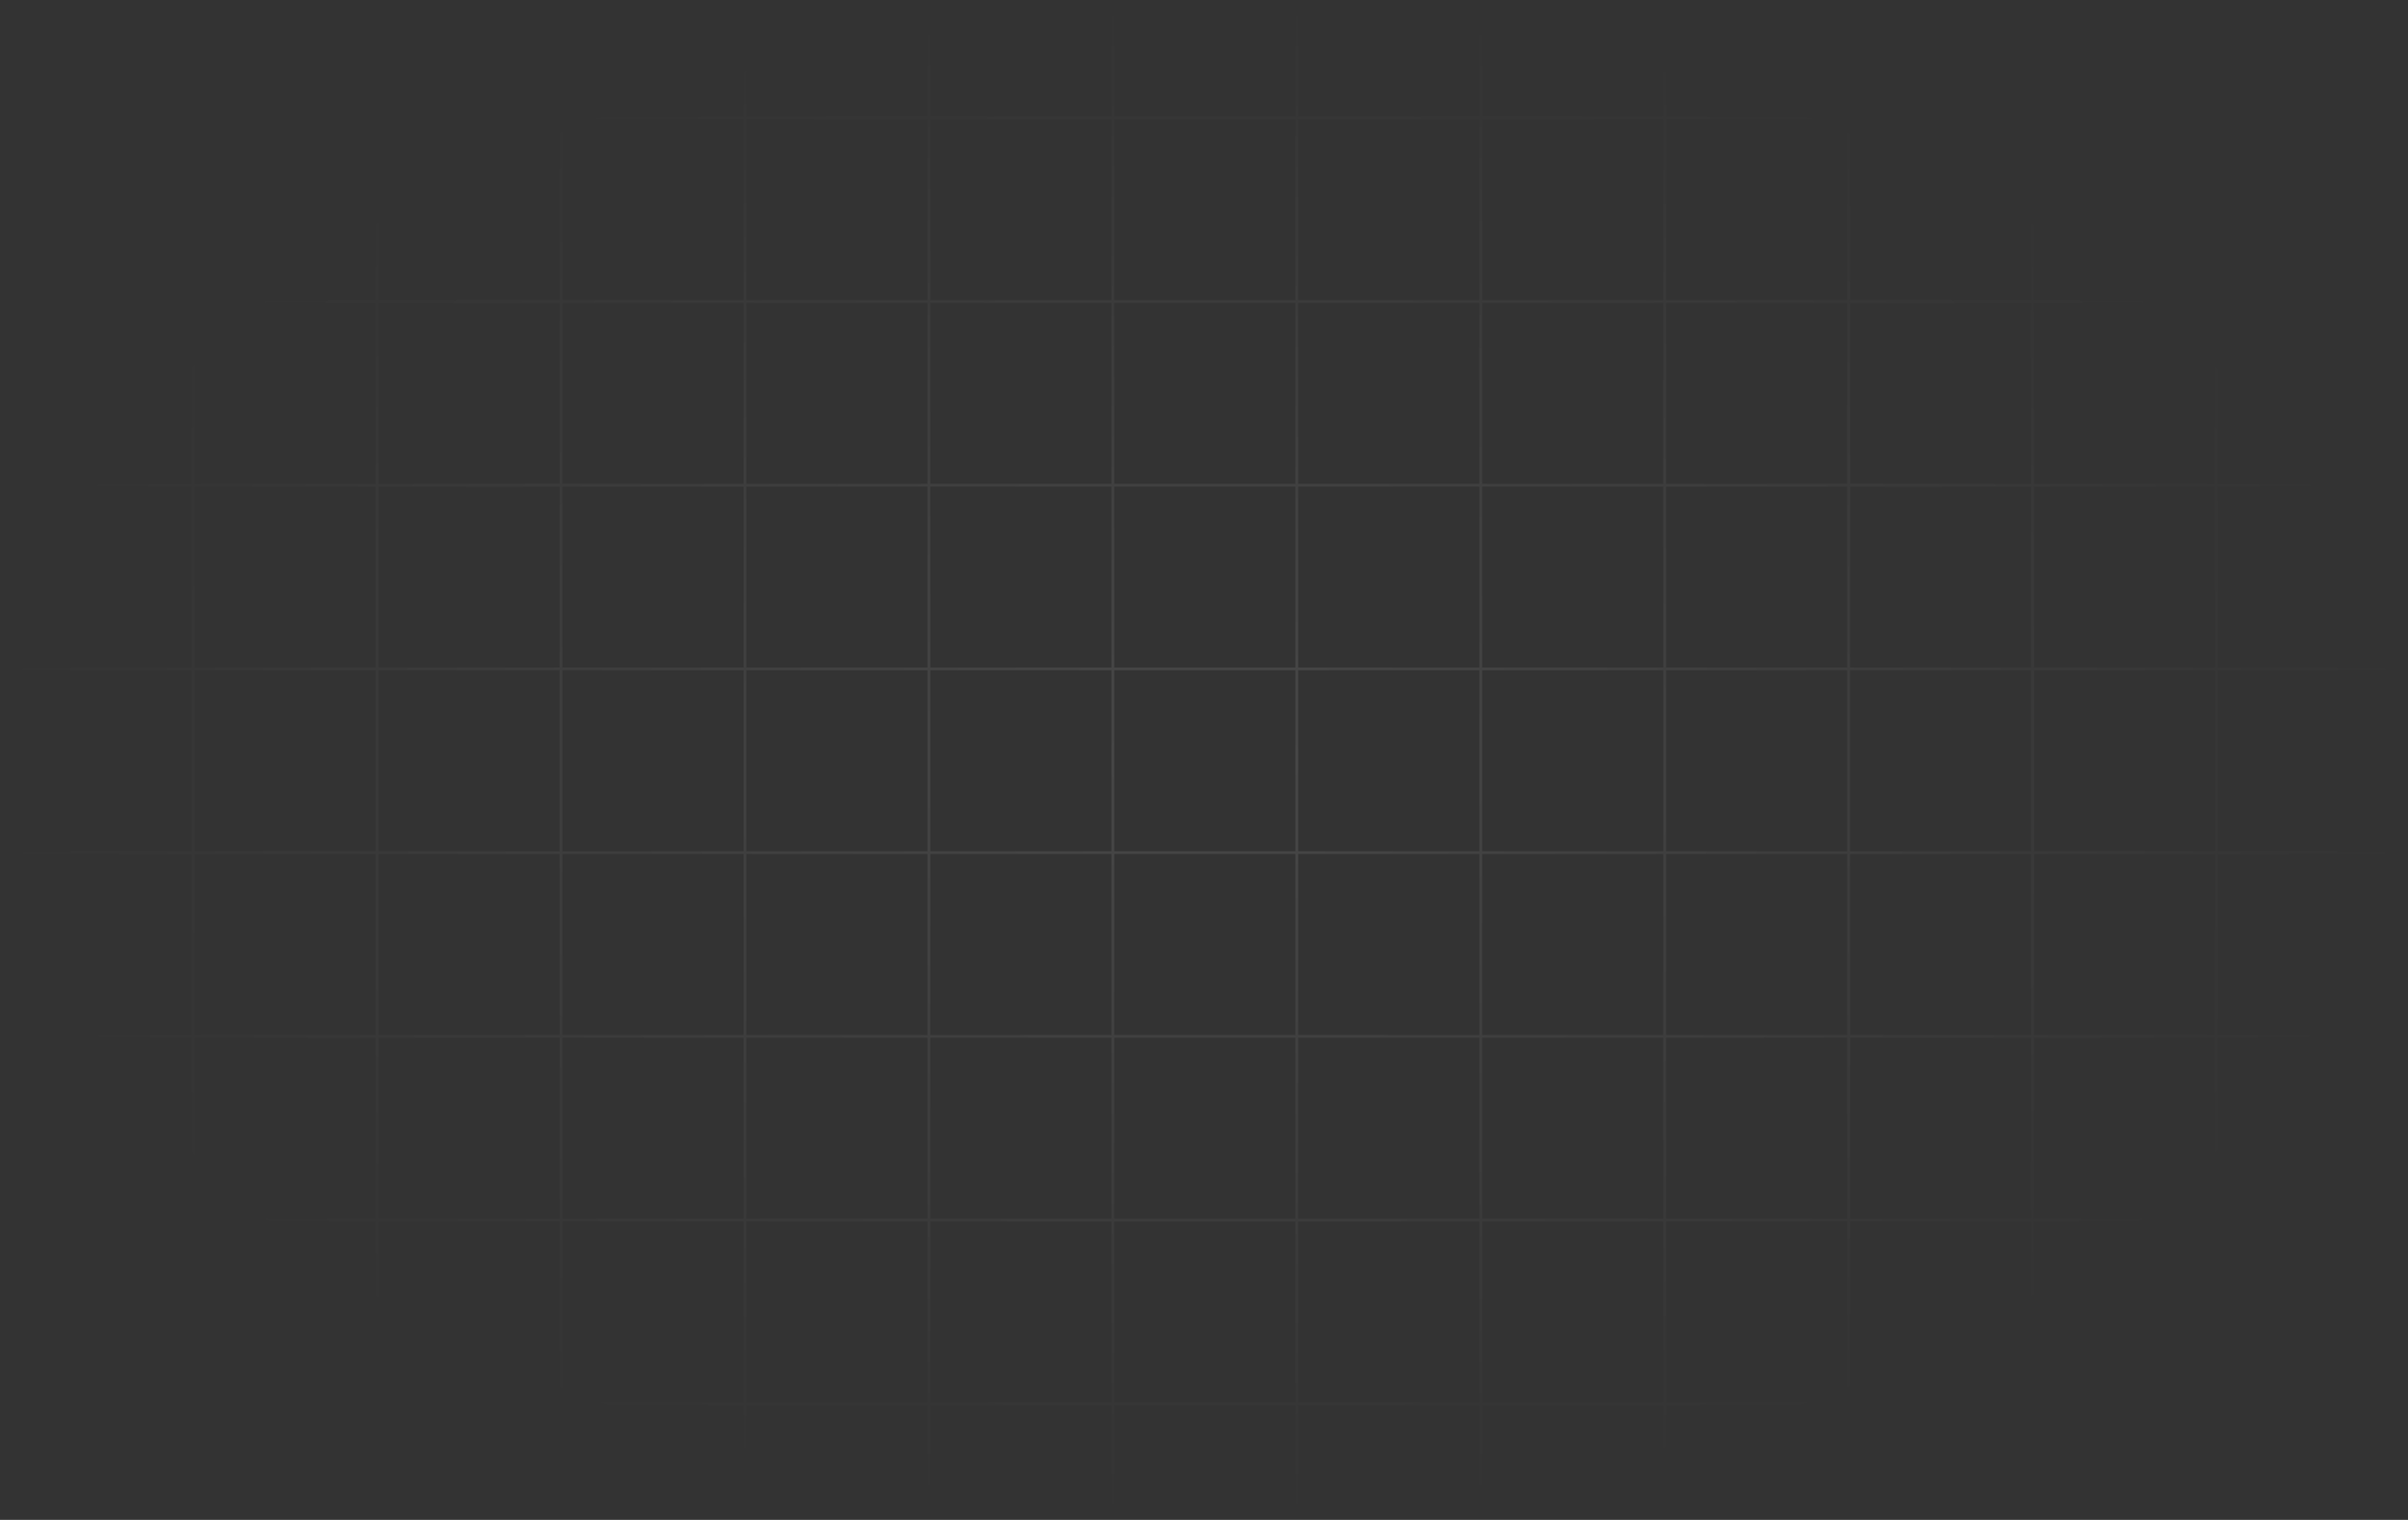 <svg width="854" height="539" viewBox="0 0 854 539" fill="none" xmlns="http://www.w3.org/2000/svg">
<rect x="0" y="0" width="854" height="539" fill="#333333" stroke="none"/>
<path d="M68.498 0L68.498 539M133.734 0L133.734 539M198.97 0L198.97 539M264.206 0L264.206 539M329.442 0L329.443 539M394.679 0L394.679 539M459.915 0L459.915 539M525.151 0L525.151 539M590.387 0L590.387 539M655.623 0V539M720.859 0V539M786.095 0V539M854 41.758H0M854 106.912H0M854 172.065H0M854 237.219H0M854 302.373H0M854 367.527H0M854 432.681H0M854 497.835H0" stroke="url(#paint0_radial_4218_1943)" style="mix-blend-mode:plus-lighter"/>
<defs>
<radialGradient id="paint0_radial_4218_1943" cx="0" cy="0" r="1" gradientUnits="userSpaceOnUse" gradientTransform="translate(427 269.5) rotate(90) scale(269.5 427)">
<stop stop-color="white" stop-opacity="0.1"/>
<stop offset="1" stop-color="white" stop-opacity="0"/>
</radialGradient>
</defs>
</svg>
